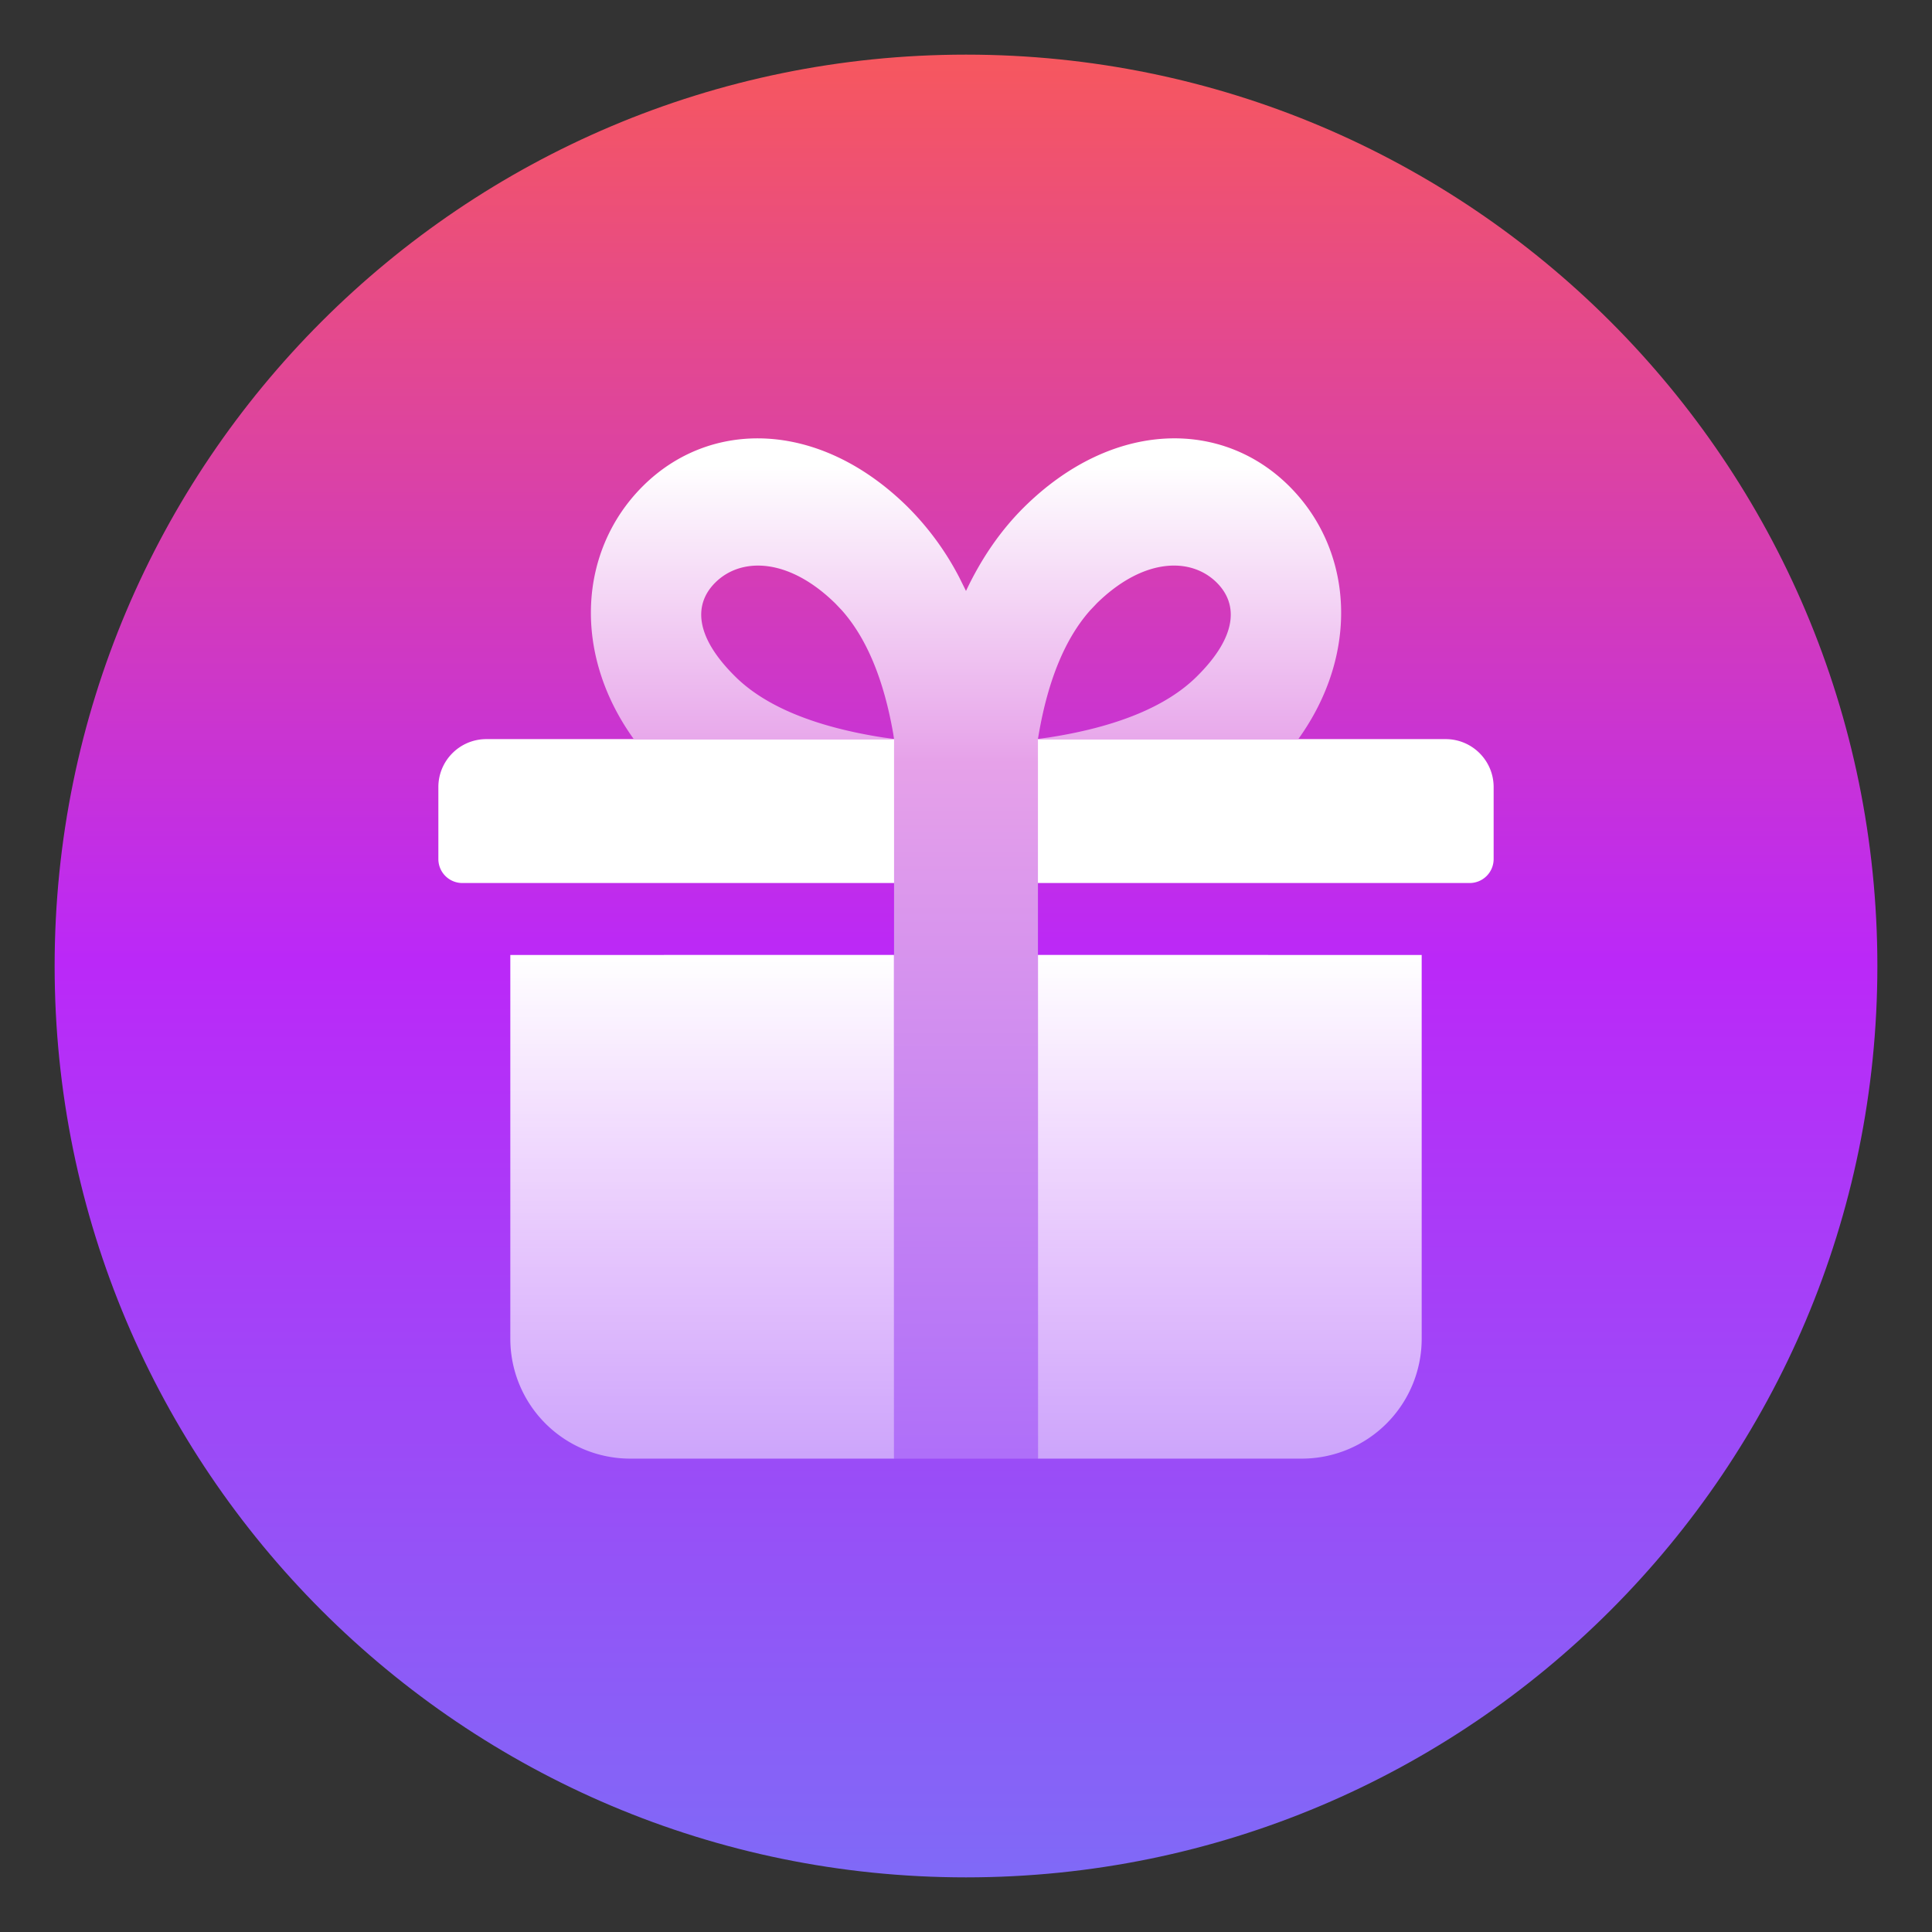<svg width="58" height="58" viewBox="0 0 58 58" xmlns="http://www.w3.org/2000/svg">
    <rect x="0" y="0" width="58" height="58" fill="#333333" stroke="none"/>
    <defs>
        <linearGradient x1="50%" y1="0%" x2="50%" y2="100%" id="r00q2by2za">
            <stop stop-color="#F6575F" offset="0%"/>
            <stop stop-color="#BB28F8" offset="49.687%"/>
            <stop stop-color="#8069F7" offset="100%"/>
        </linearGradient>
        <linearGradient x1="50%" y1="0%" x2="50%" y2="100%" id="27gqm22l0b">
            <stop stop-color="#FFF" offset="0%"/>
            <stop stop-color="#FFF" stop-opacity=".498" offset="100%"/>
        </linearGradient>
        <linearGradient x1="50%" y1="100%" x2="50%" y2="4.168%" id="7kk3lo1bgc">
            <stop stop-color="#AF6FF9" offset="0%"/>
            <stop stop-color="#E6A1E9" offset="69.948%"/>
            <stop stop-color="#FFF" offset="100%"/>
        </linearGradient>
    </defs>
    <g fill="none" fill-rule="evenodd">
        <path d="M27.36 0c15.11 0 27.36 12.25 27.36 27.36S42.47 54.72 27.36 54.72 0 42.47 0 27.36 12.25 0 27.36 0z" fill="url(#r00q2by2za)" transform="translate(1.64 1.64)"/>
        <path d="m13.679 15.507.001 15.122H5.76a3.6 3.6 0 0 1-3.6-3.6v-11.52l11.519-.002zm15.841.002v11.52a3.6 3.6 0 0 1-3.6 3.6H18l-.001-15.122 11.521.002z" fill="url(#27gqm22l0b)" transform="translate(13.16 13.16)"/>
        <path d="M13.88 26.509a.72.72 0 0 1-.72-.72v-2.16c0-.795.645-1.44 1.44-1.44h28.8c.795 0 1.44.645 1.44 1.44v2.16a.72.72 0 0 1-.72.72H13.88z" fill="#FFF"/>
        <path d="M18 30.629h-4.32v-21.6H5.867c-1.85-2.569-1.654-5.653.249-7.572 2.029-2.045 5.313-2.018 7.967.595a8.532 8.532 0 0 1 1.551 2.115l.206.414c.466-.987 1.05-1.832 1.758-2.53 2.654-2.612 5.938-2.64 7.967-.594 1.903 1.919 2.099 5.003.25 7.572H18v21.6zM8.304 4.339c-.633.638-.62 1.602.618 2.821.888.875 2.362 1.498 4.43 1.82l.327.044-.02-.137c-.288-1.668-.813-2.901-1.547-3.726l-.188-.198c-1.413-1.391-2.847-1.403-3.62-.624zm11.453.624-.188.198c-.734.825-1.259 2.058-1.546 3.726L18 9.024l.328-.045c2.068-.32 3.542-.944 4.43-1.819 1.238-1.219 1.25-2.183.618-2.821-.773-.78-2.207-.767-3.62.624z" fill="url(#7kk3lo1bgc)" fill-rule="nonzero" transform="translate(13.16 13.16)"/>
    </g>
</svg>
